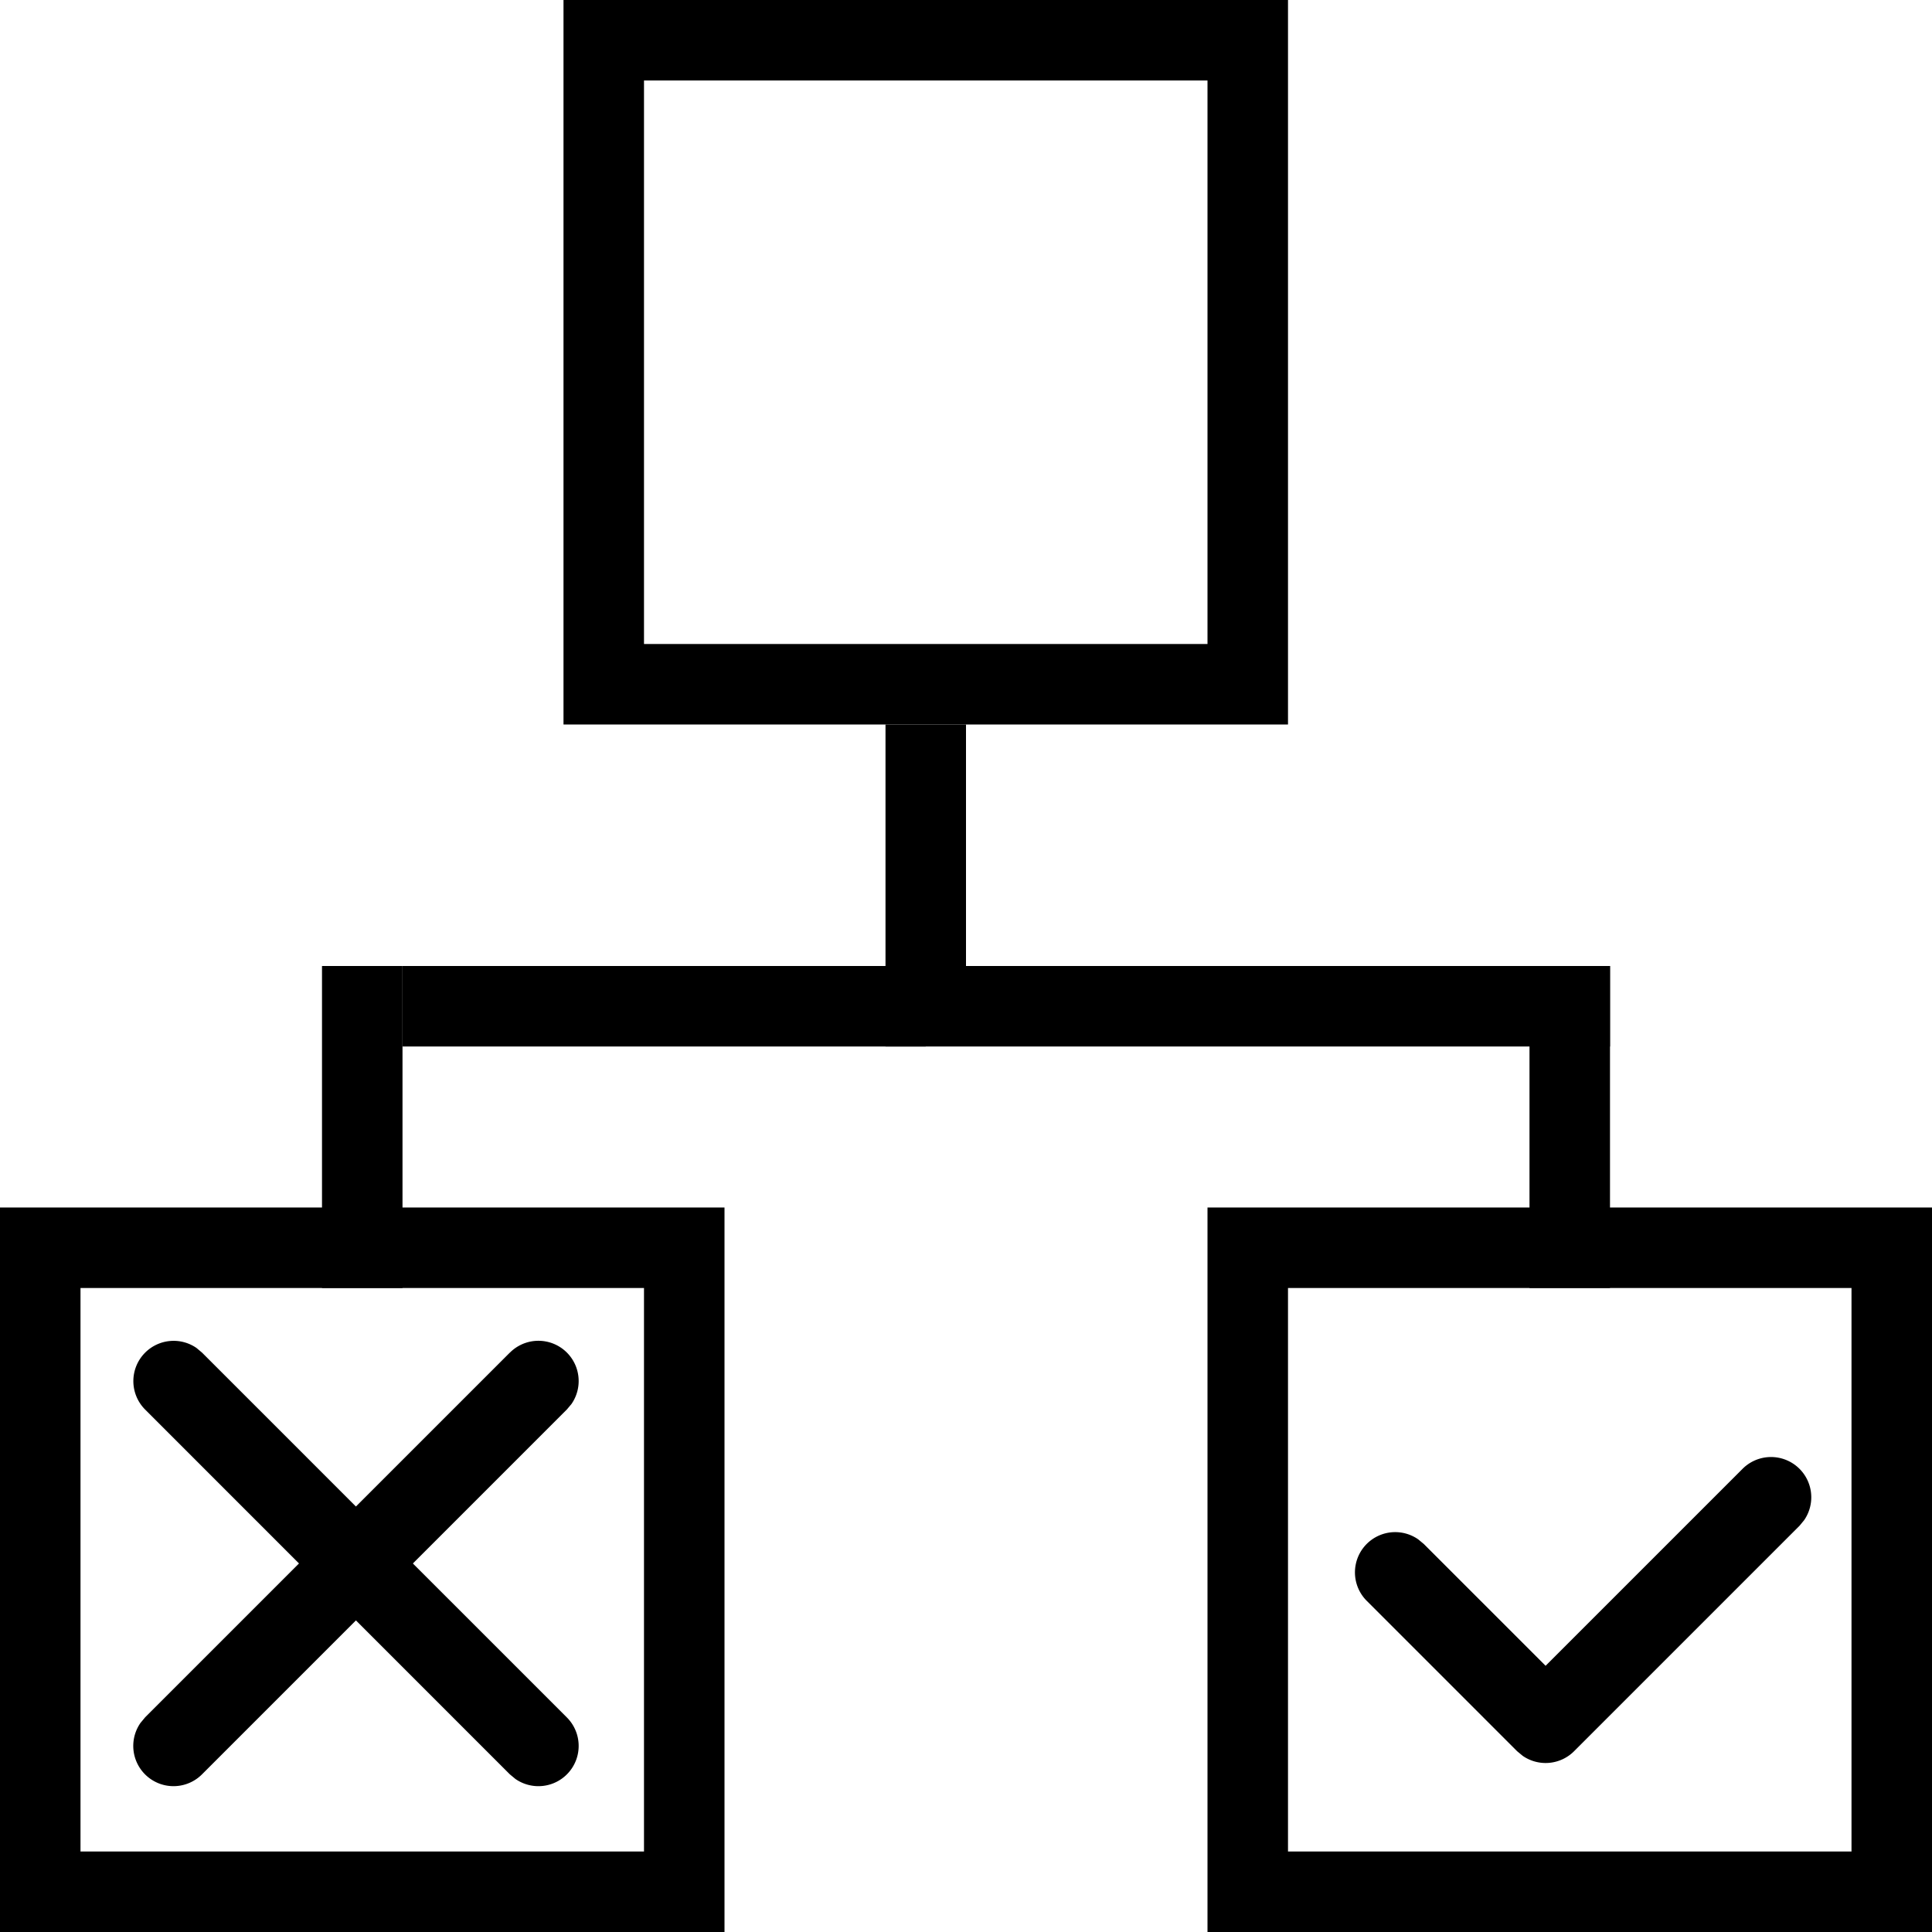 <?xml version="1.0" standalone="no"?><!DOCTYPE svg PUBLIC "-//W3C//DTD SVG 1.1//EN" "http://www.w3.org/Graphics/SVG/1.1/DTD/svg11.dtd"><svg t="1653925786117" class="icon" viewBox="0 0 1024 1024" version="1.1" xmlns="http://www.w3.org/2000/svg" p-id="3060" xmlns:xlink="http://www.w3.org/1999/xlink" width="200" height="200"><defs><style type="text/css">@font-face { font-family: feedback-iconfont; src: url("//at.alicdn.com/t/font_1031158_u69w8yhxdu.woff2?t=1630033759944") format("woff2"), url("//at.alicdn.com/t/font_1031158_u69w8yhxdu.woff?t=1630033759944") format("woff"), url("//at.alicdn.com/t/font_1031158_u69w8yhxdu.ttf?t=1630033759944") format("truetype"); }
</style></defs><path d="M512 384v149.333h-42.667V384z" p-id="3061"></path><path d="M490.667 512v42.667H213.333v-42.667z" p-id="3062"></path><path d="M853.333 512v42.667h-384v-42.667zM213.333 512v170.667H170.667v-170.667zM1024 640h-384v384h384v-384z m-42.667 42.667v298.667h-298.667v-298.667h298.667z" p-id="3063"></path><path d="M384 640H0v384h384v-384z m-42.667 42.667v298.667H42.667v-298.667h298.667zM682.667 0H298.667v384h384V0z m-42.667 42.667v298.667H341.333V42.667h298.667zM853.333 512v170.667h-42.667v-170.667z" p-id="3064"></path><path d="M270.251 716.928a21.333 21.333 0 0 1 32.64 27.221l-2.475 2.944-193.28 193.28a21.333 21.333 0 0 1-32.683-27.179l2.475-2.987 193.28-193.28z" p-id="3065"></path><path d="M76.928 716.928a21.333 21.333 0 0 1 27.221-2.475l2.944 2.475 193.28 193.28a21.333 21.333 0 0 1-27.179 32.683l-2.987-2.475-193.28-193.323a21.333 21.333 0 0 1 0-30.165zM923.563 778.539a21.333 21.333 0 0 1 32.64 27.221l-2.432 2.944-119.467 119.467a21.333 21.333 0 0 1-27.221 2.475l-2.987-2.475-79.659-79.659a21.333 21.333 0 0 1 27.221-32.64l2.987 2.475 64.555 64.555 104.363-104.363z" p-id="3066"></path></svg>
